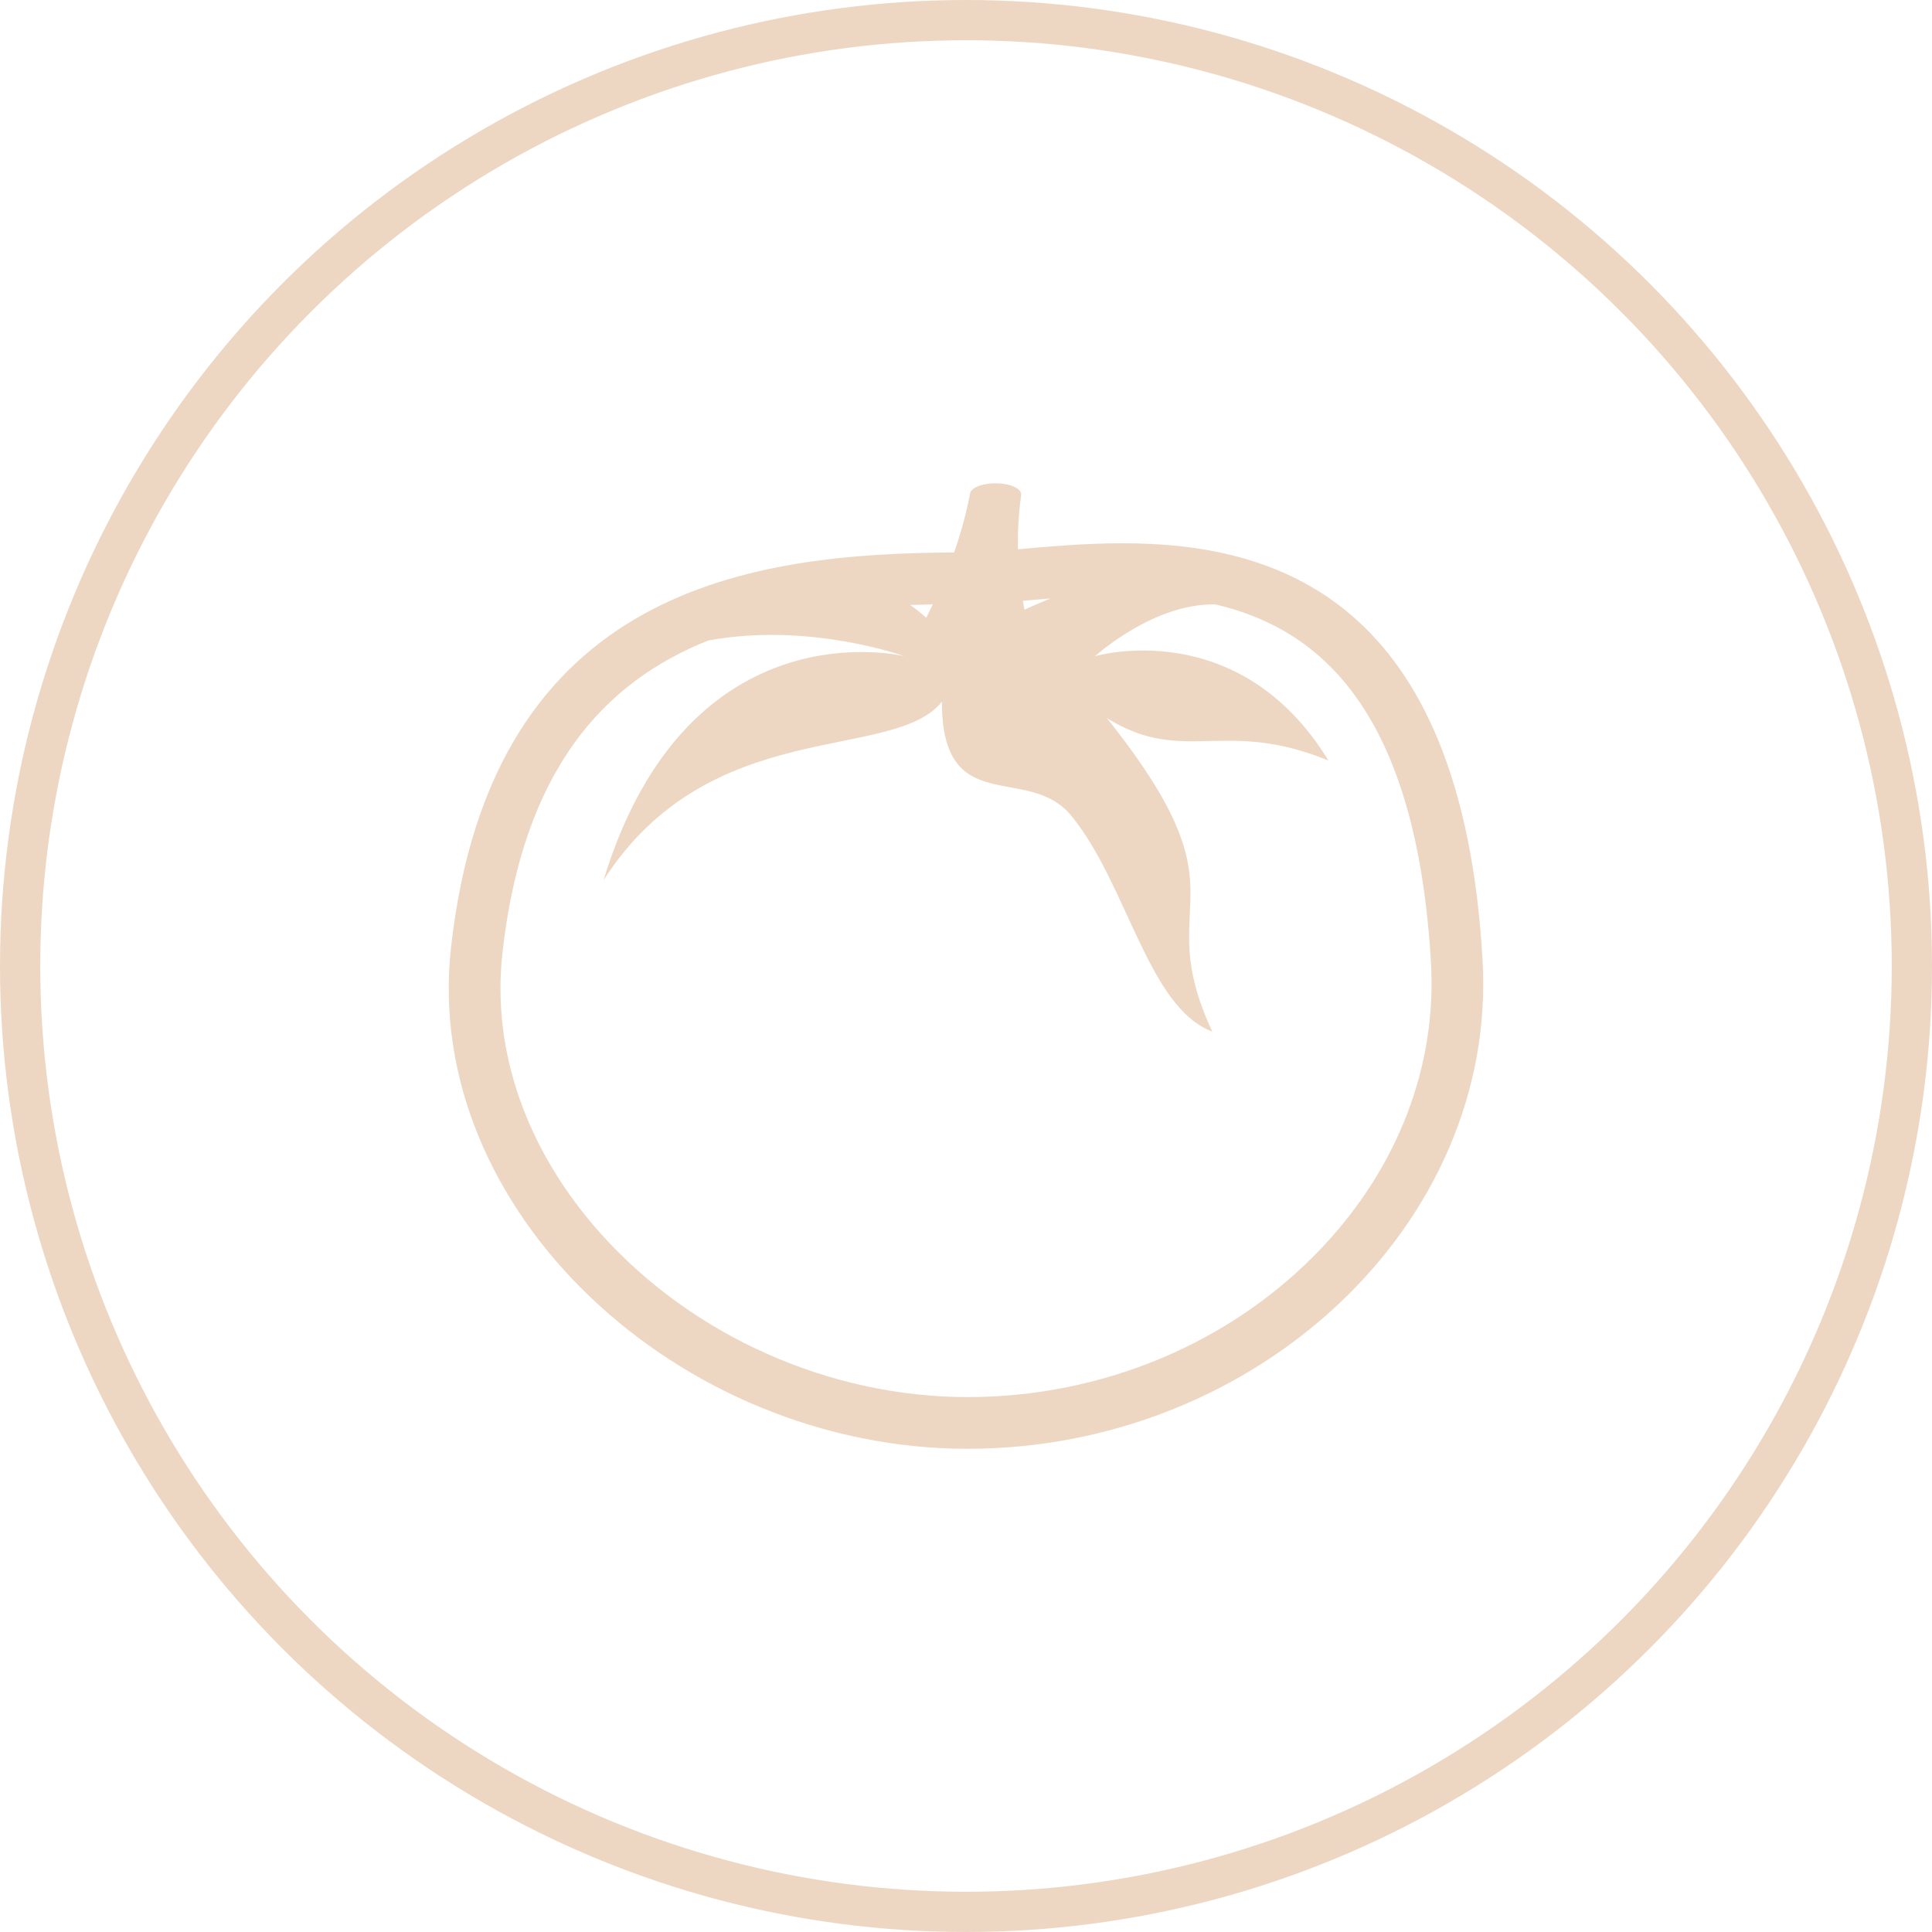<svg width="48" height="48" viewBox="0 0 48 48" fill="none" xmlns="http://www.w3.org/2000/svg">
<circle cx="24" cy="24" r="23.5" stroke="#EDD7C3"/>
<g clip-path="url(#clip0_303_3772)">
<path d="M36.834 23.851C36.315 14.818 31.648 13.497 27.886 13.497H27.886C26.935 13.497 26.044 13.581 25.29 13.647C25.284 13.236 25.301 12.796 25.37 12.31C25.371 12.303 25.368 12.297 25.367 12.291C25.368 12.288 25.37 12.284 25.37 12.281C25.37 12.13 25.086 12.007 24.733 12.007C24.382 12.007 24.098 12.13 24.098 12.281C24.002 12.771 23.87 13.253 23.705 13.725C18.741 13.755 12.203 14.542 11.205 23.544C10.481 30.077 16.862 35.995 24.04 35.995C31.218 35.995 37.212 30.416 36.834 23.851ZM25.557 14.914C25.733 14.899 25.914 14.883 26.101 14.868C25.876 14.958 25.658 15.052 25.453 15.146C25.438 15.078 25.428 14.998 25.414 14.926L25.557 14.914ZM23.176 15.016C23.12 15.133 23.065 15.245 23.012 15.348C22.886 15.234 22.753 15.128 22.613 15.03C22.8 15.024 22.988 15.02 23.176 15.016ZM32.845 30.995C30.615 33.356 27.406 34.71 24.04 34.71C20.61 34.71 17.203 33.192 14.926 30.649C13.081 28.588 12.213 26.115 12.482 23.685C12.988 19.124 15.007 16.945 17.596 15.913C20.106 15.447 22.467 16.303 22.467 16.303C22.467 16.303 17.1 14.971 14.995 21.867C17.644 17.738 22.202 18.953 23.401 17.431C23.401 20.373 25.539 18.946 26.62 20.271C28.011 21.975 28.52 25.029 30.119 25.63C28.543 22.248 31.123 22.38 27.499 17.84C29.408 19.026 30.398 17.826 33.005 18.895C30.774 15.249 27.206 16.303 27.206 16.303C27.206 16.303 28.658 14.98 30.198 15.017C32.799 15.624 35.191 17.668 35.552 23.925C35.698 26.48 34.737 28.991 32.845 30.995Z" fill="#EDD7C3"/>
</g>
<defs>
<clipPath id="clip0_303_3772">
<rect width="25.702" height="23.989" fill="white" transform="translate(11.149 12.007)"/>
</clipPath>
</defs>
</svg>
